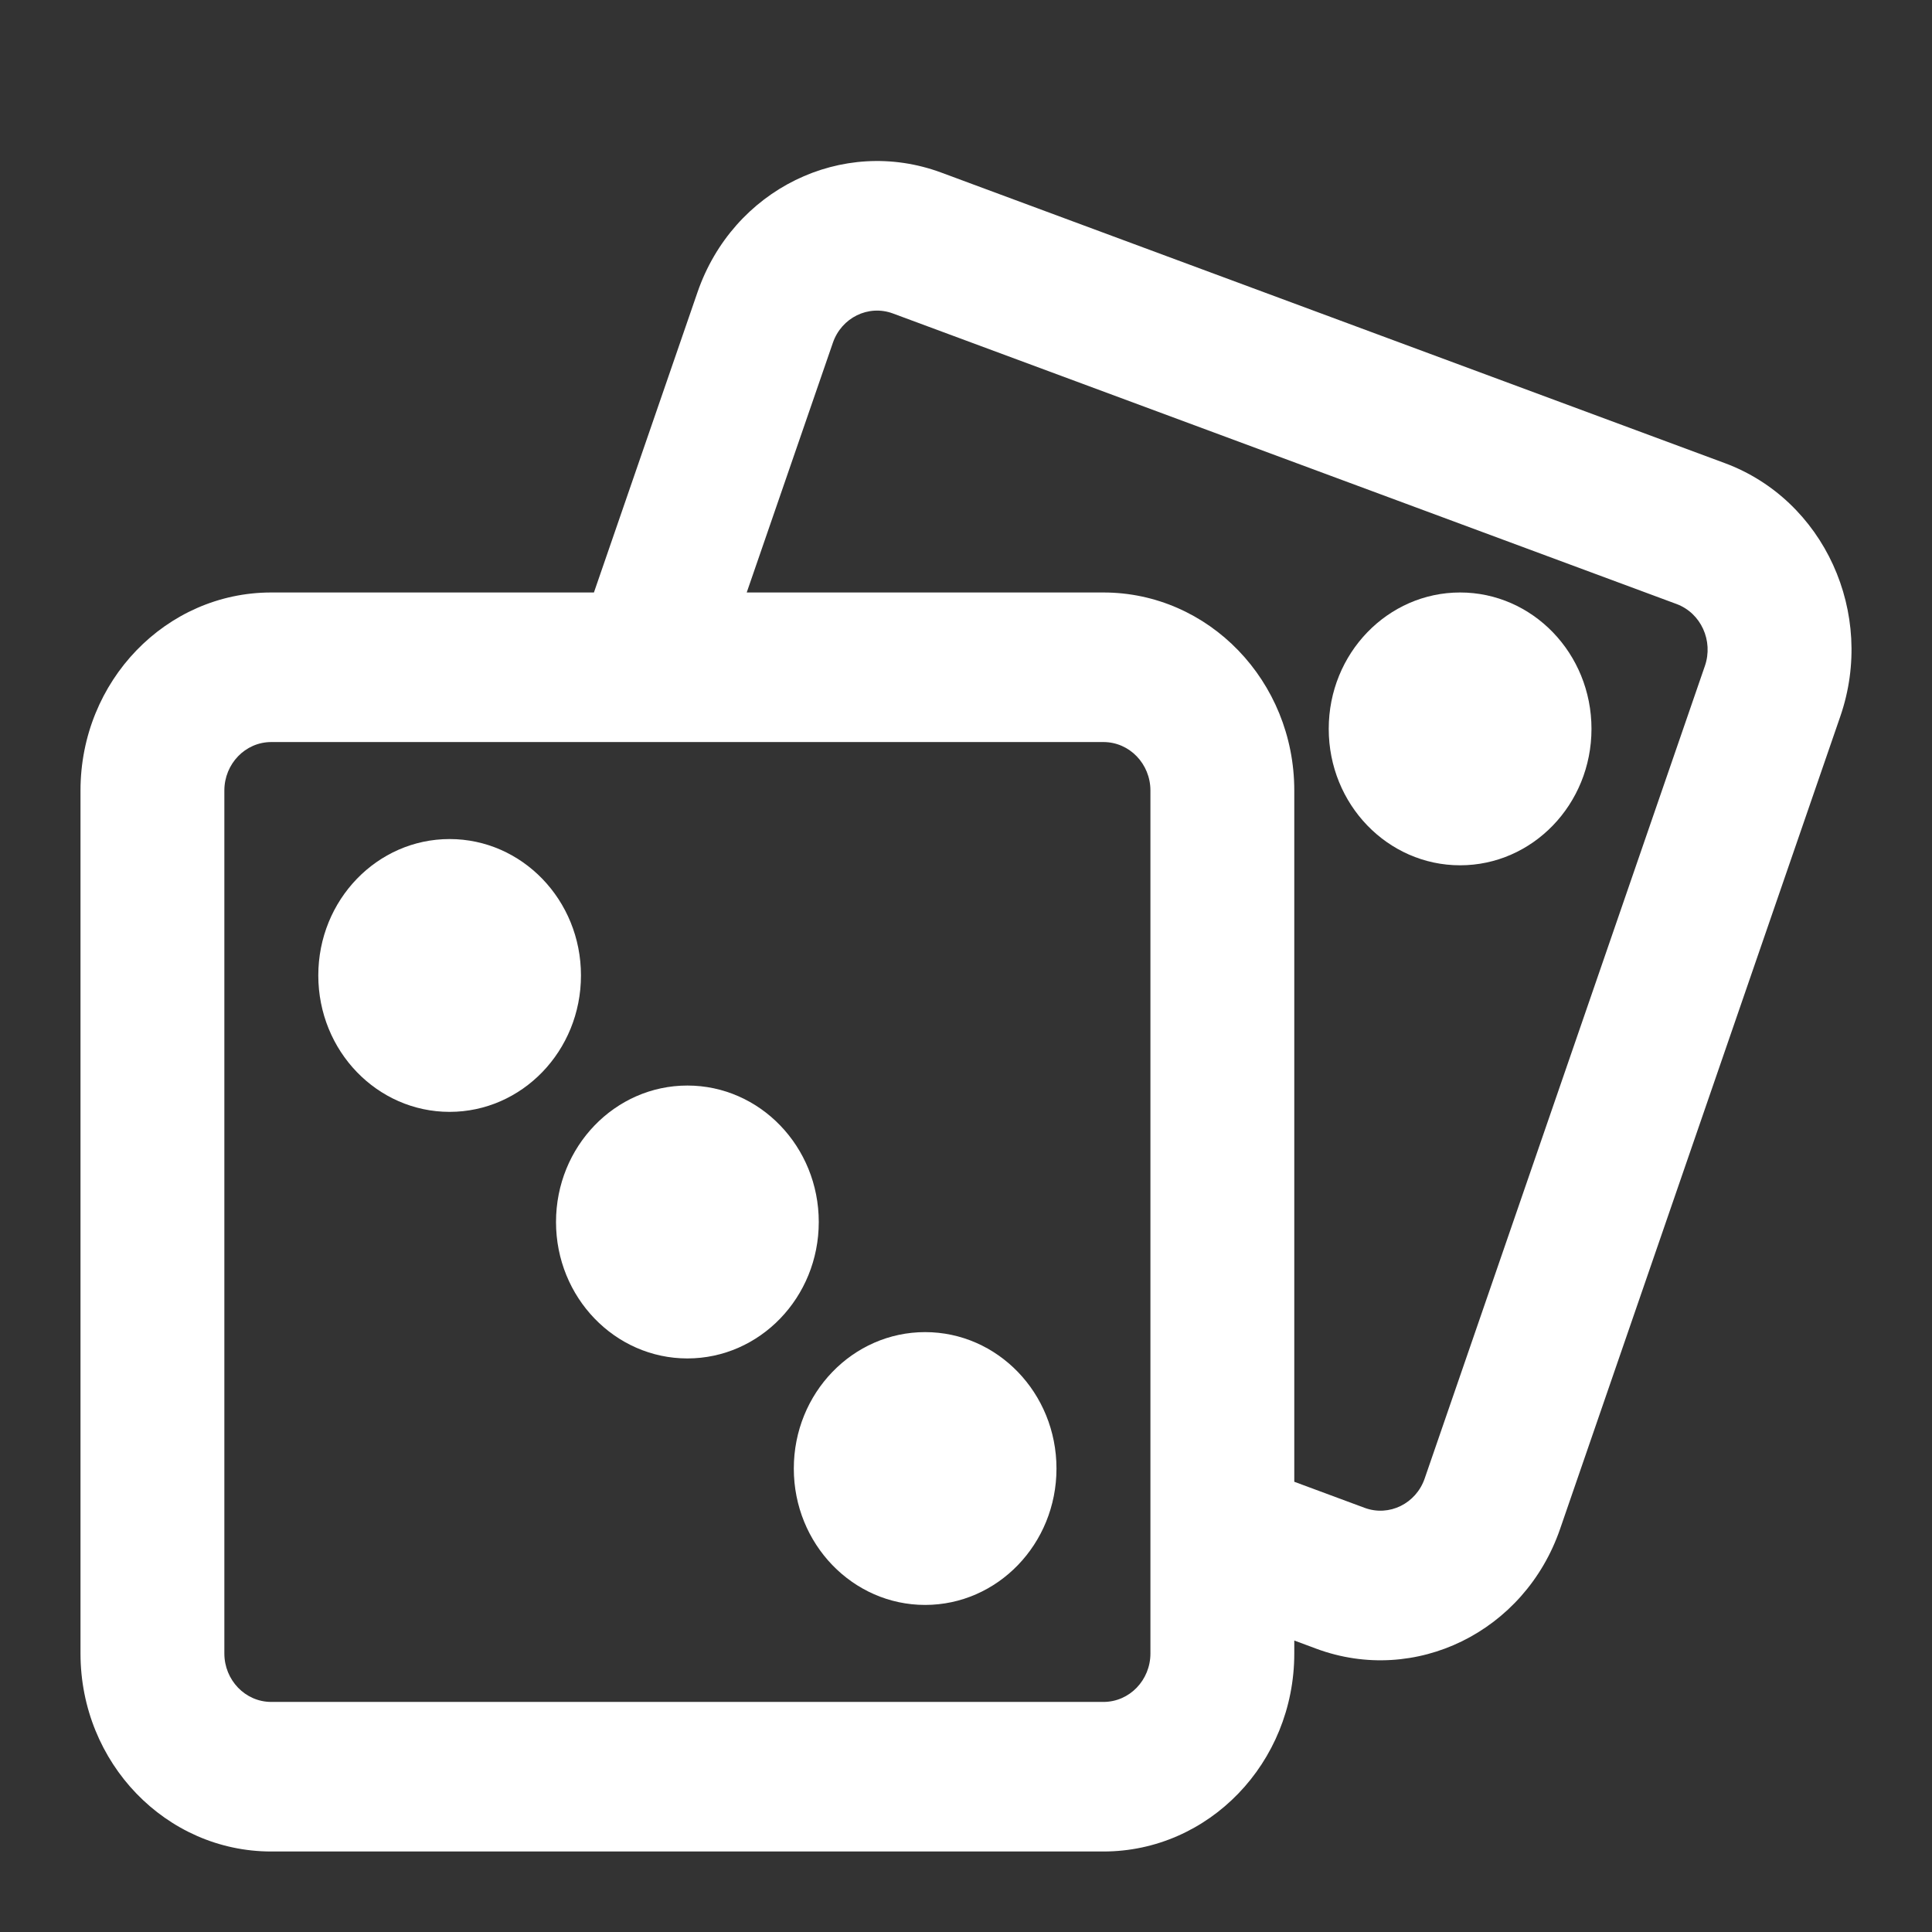 <svg width="24" height="24" viewBox="0 0 24 24" fill="none" xmlns="http://www.w3.org/2000/svg">
<rect x="0" y="0" width="24" height="24" fill="#333333" stroke="none"/>
<path d="M18.138 7.36C17.239 7.36 16.506 8.116 16.506 9.054C16.506 9.993 17.239 10.749 18.138 10.749C19.037 10.749 19.77 9.993 19.77 9.054C19.77 8.116 19.037 7.36 18.138 7.36Z" fill="white"/>
<path d="M5.585 10.423C4.686 10.423 3.954 11.179 3.954 12.117C3.954 13.056 4.686 13.812 5.585 13.812C6.484 13.812 7.217 13.056 7.217 12.117C7.217 11.179 6.484 10.423 5.585 10.423Z" fill="white"/>
<path d="M8.539 13.485C7.64 13.485 6.907 14.242 6.907 15.18C6.907 16.118 7.64 16.875 8.539 16.875C9.438 16.875 10.171 16.118 10.171 15.18C10.171 14.242 9.438 13.485 8.539 13.485Z" fill="white"/>
<path d="M11.492 16.548C10.594 16.548 9.861 17.304 9.861 18.243C9.861 19.181 10.594 19.937 11.492 19.937C12.391 19.937 13.124 19.181 13.124 18.243C13.124 17.304 12.391 16.548 11.492 16.548Z" fill="white"/>
<path fill-rule="evenodd" clip-rule="evenodd" d="M11.693 2.144C10.462 1.688 9.105 2.351 8.664 3.632L7.378 7.36H3.37C2.063 7.36 1 8.459 1 9.82V20.54C1 21.901 2.063 23 3.37 23H13.707C15.014 23 16.078 21.901 16.078 20.54V20.379L16.352 20.481C17.582 20.937 18.939 20.273 19.38 18.993L22.861 8.899C23.303 7.617 22.658 6.21 21.426 5.753L11.693 2.144ZM10.346 4.259C10.453 3.946 10.787 3.781 11.092 3.894L20.826 7.503C21.131 7.616 21.286 7.961 21.179 8.272L17.698 18.366C17.591 18.678 17.257 18.844 16.952 18.731L16.078 18.407V9.82C16.078 8.459 15.014 7.36 13.707 7.36H9.276L10.346 4.259ZM2.787 9.82C2.787 9.49 3.046 9.218 3.37 9.218H13.707C14.032 9.218 14.291 9.49 14.291 9.82V20.54C14.291 20.87 14.032 21.142 13.707 21.142H3.37C3.046 21.142 2.787 20.87 2.787 20.54V9.82Z" fill="white"/>
</svg>
